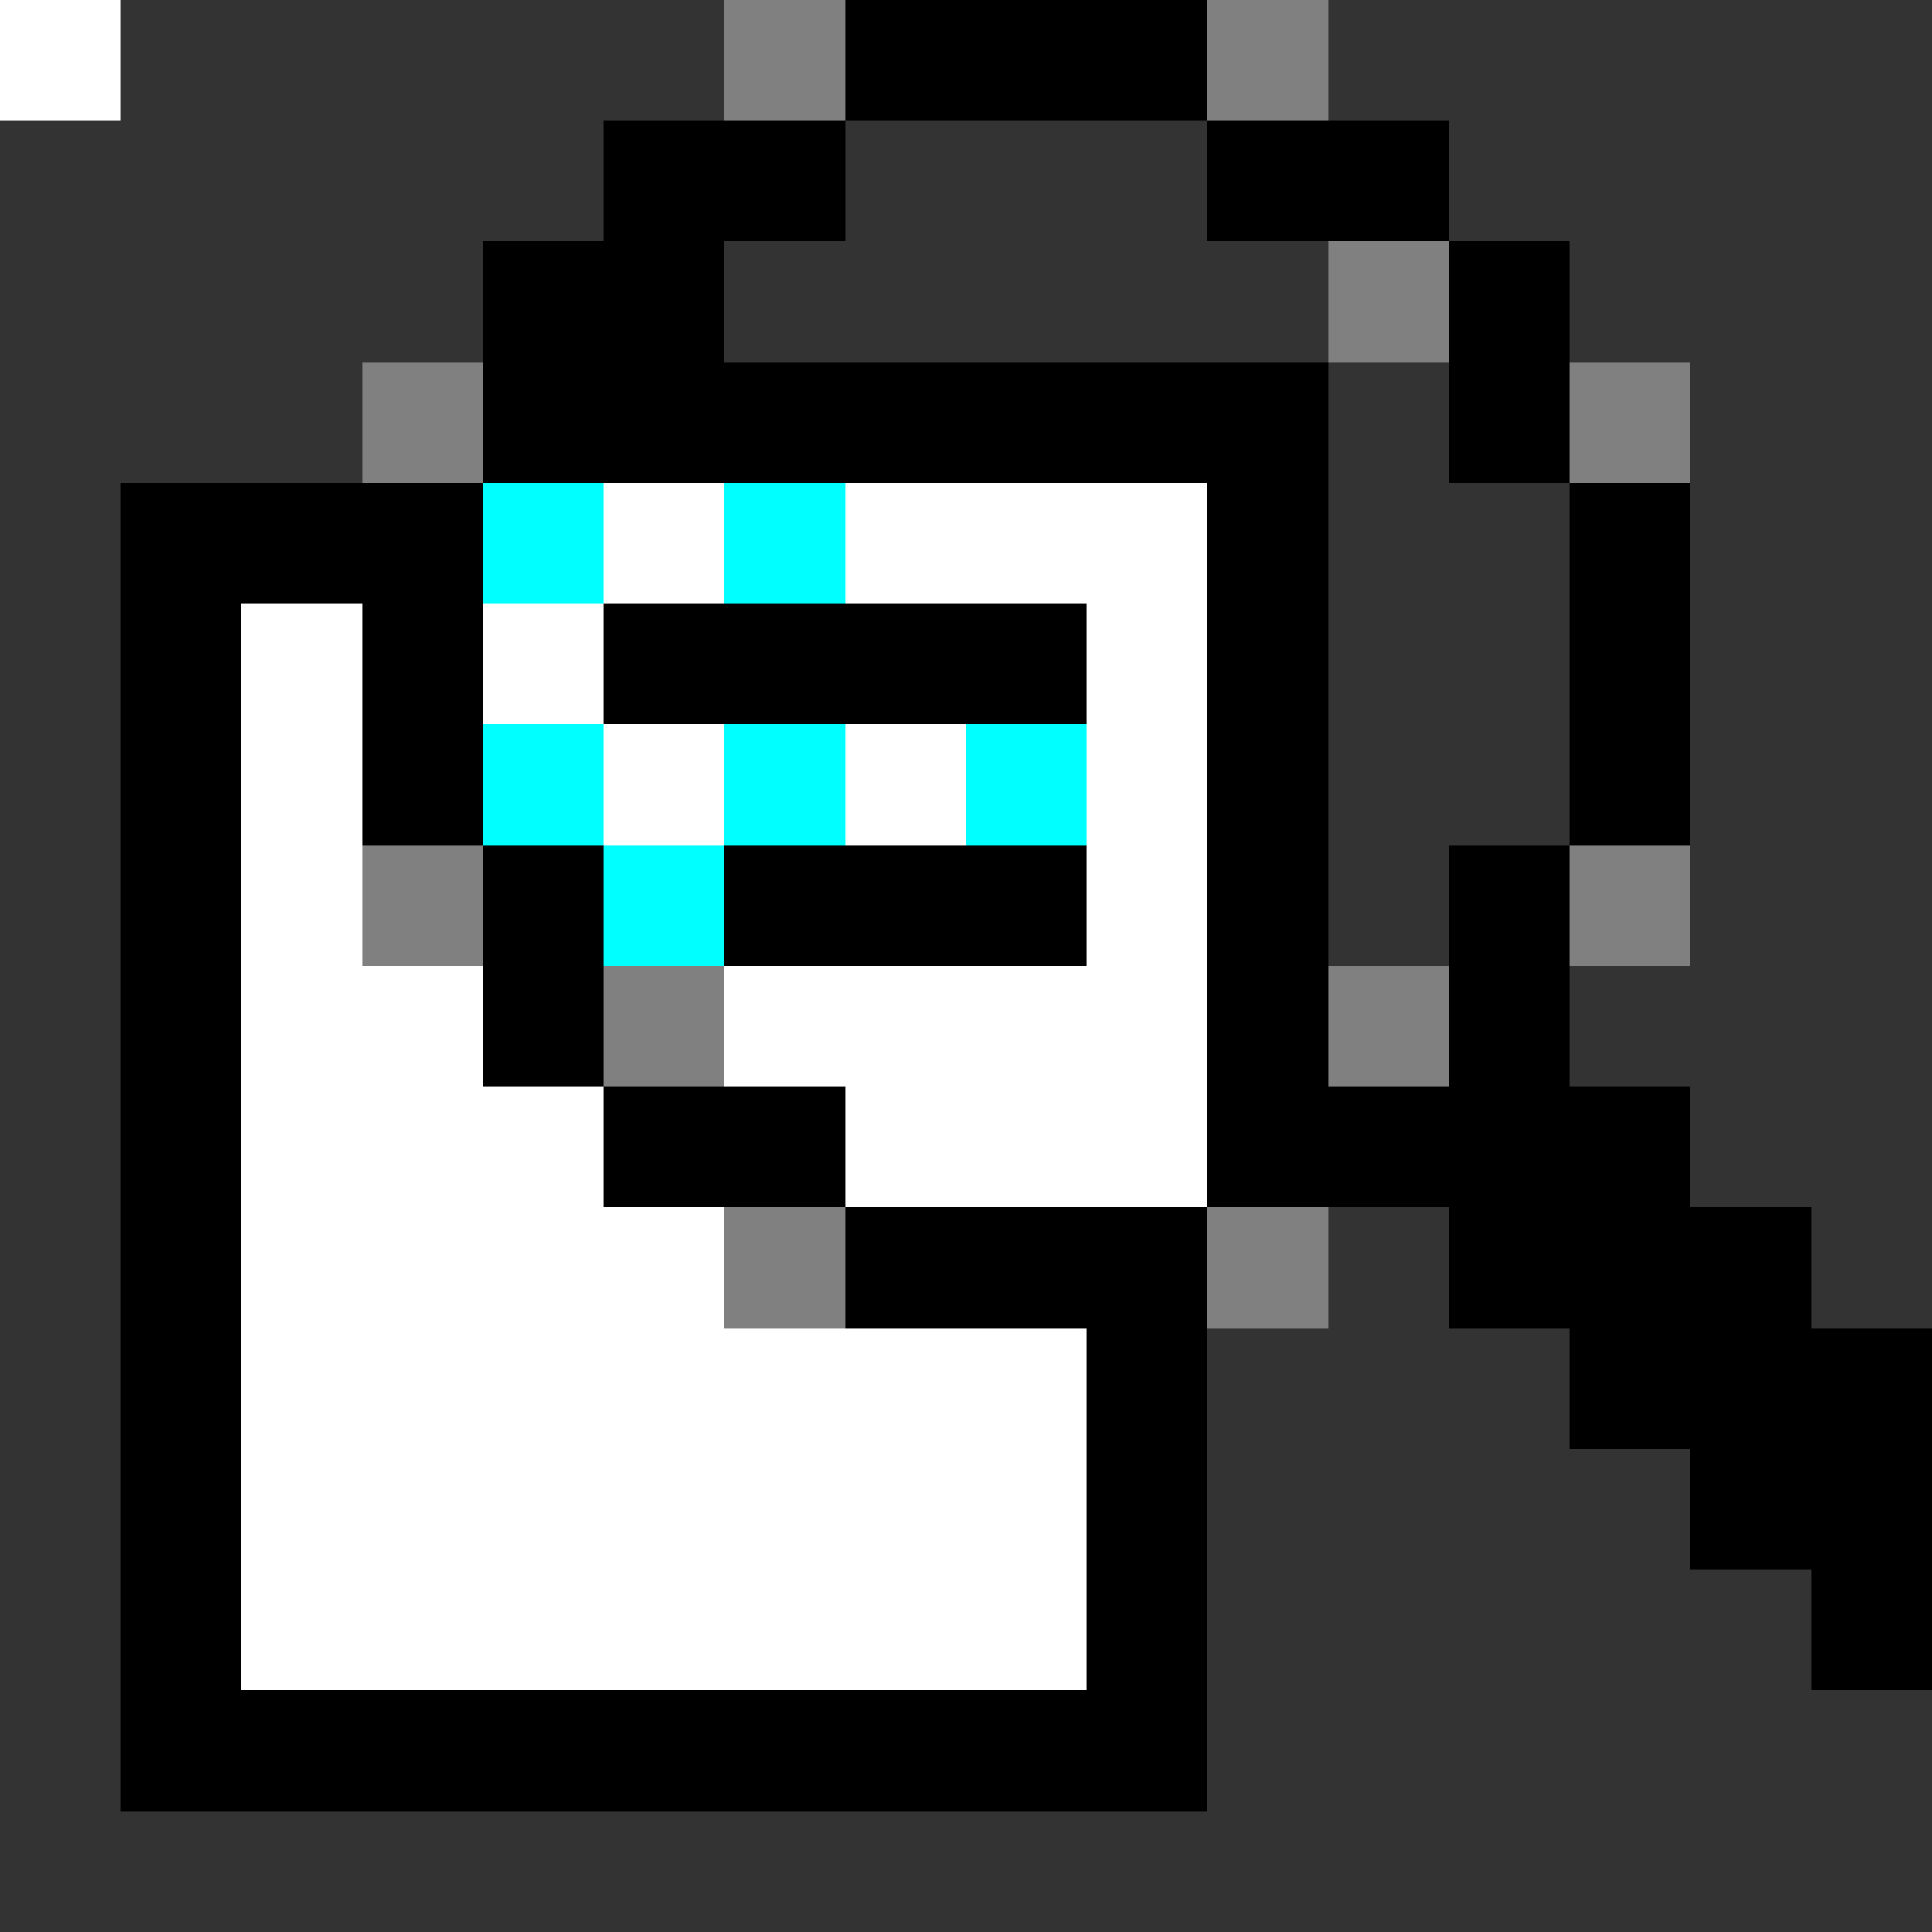 <svg xmlns="http://www.w3.org/2000/svg" viewBox="0 -0.5 16 16" shape-rendering="crispEdges">
<rect x="0" y="-0.5" width="16" height="16" fill="#333333" stroke="none"/>
<path stroke="#808080" d="M0 0h1M6 0h1M10 0h1M11 2h1M3 3h1M13 3h1M3 7h1M13 7h1M5 8h1M11 8h1M6 10h1M10 10h1" />
<path stroke="#000000" d="M0 0h1M7 0h3M5 1h2M10 1h2M4 2h2M12 2h1M4 3h7M12 3h1M1 4h3M10 4h1M13 4h1M1 5h1M3 5h1M5 5h4M10 5h1M13 5h1M1 6h1M3 6h1M10 6h1M13 6h1M1 7h1M4 7h1M6 7h3M10 7h1M12 7h1M1 8h1M4 8h1M10 8h1M12 8h1M1 9h1M5 9h2M10 9h4M1 10h1M7 10h3M12 10h3M1 11h1M9 11h1M13 11h3M1 12h1M9 12h1M14 12h2M1 13h1M9 13h1M15 13h1M1 14h9" />
<path stroke="#00ffff" d="M0 0h1M4 4h1M6 4h1M4 6h1M6 6h1M8 6h1M5 7h1" />
<path stroke="#ffffff" d="M0 0h1M5 4h1M7 4h3M2 5h1M4 5h1M9 5h1M2 6h1M5 6h1M7 6h1M9 6h1M2 7h1M9 7h1M2 8h2M6 8h4M2 9h3M7 9h3M2 10h4M2 11h7M2 12h7M2 13h7" />
</svg>